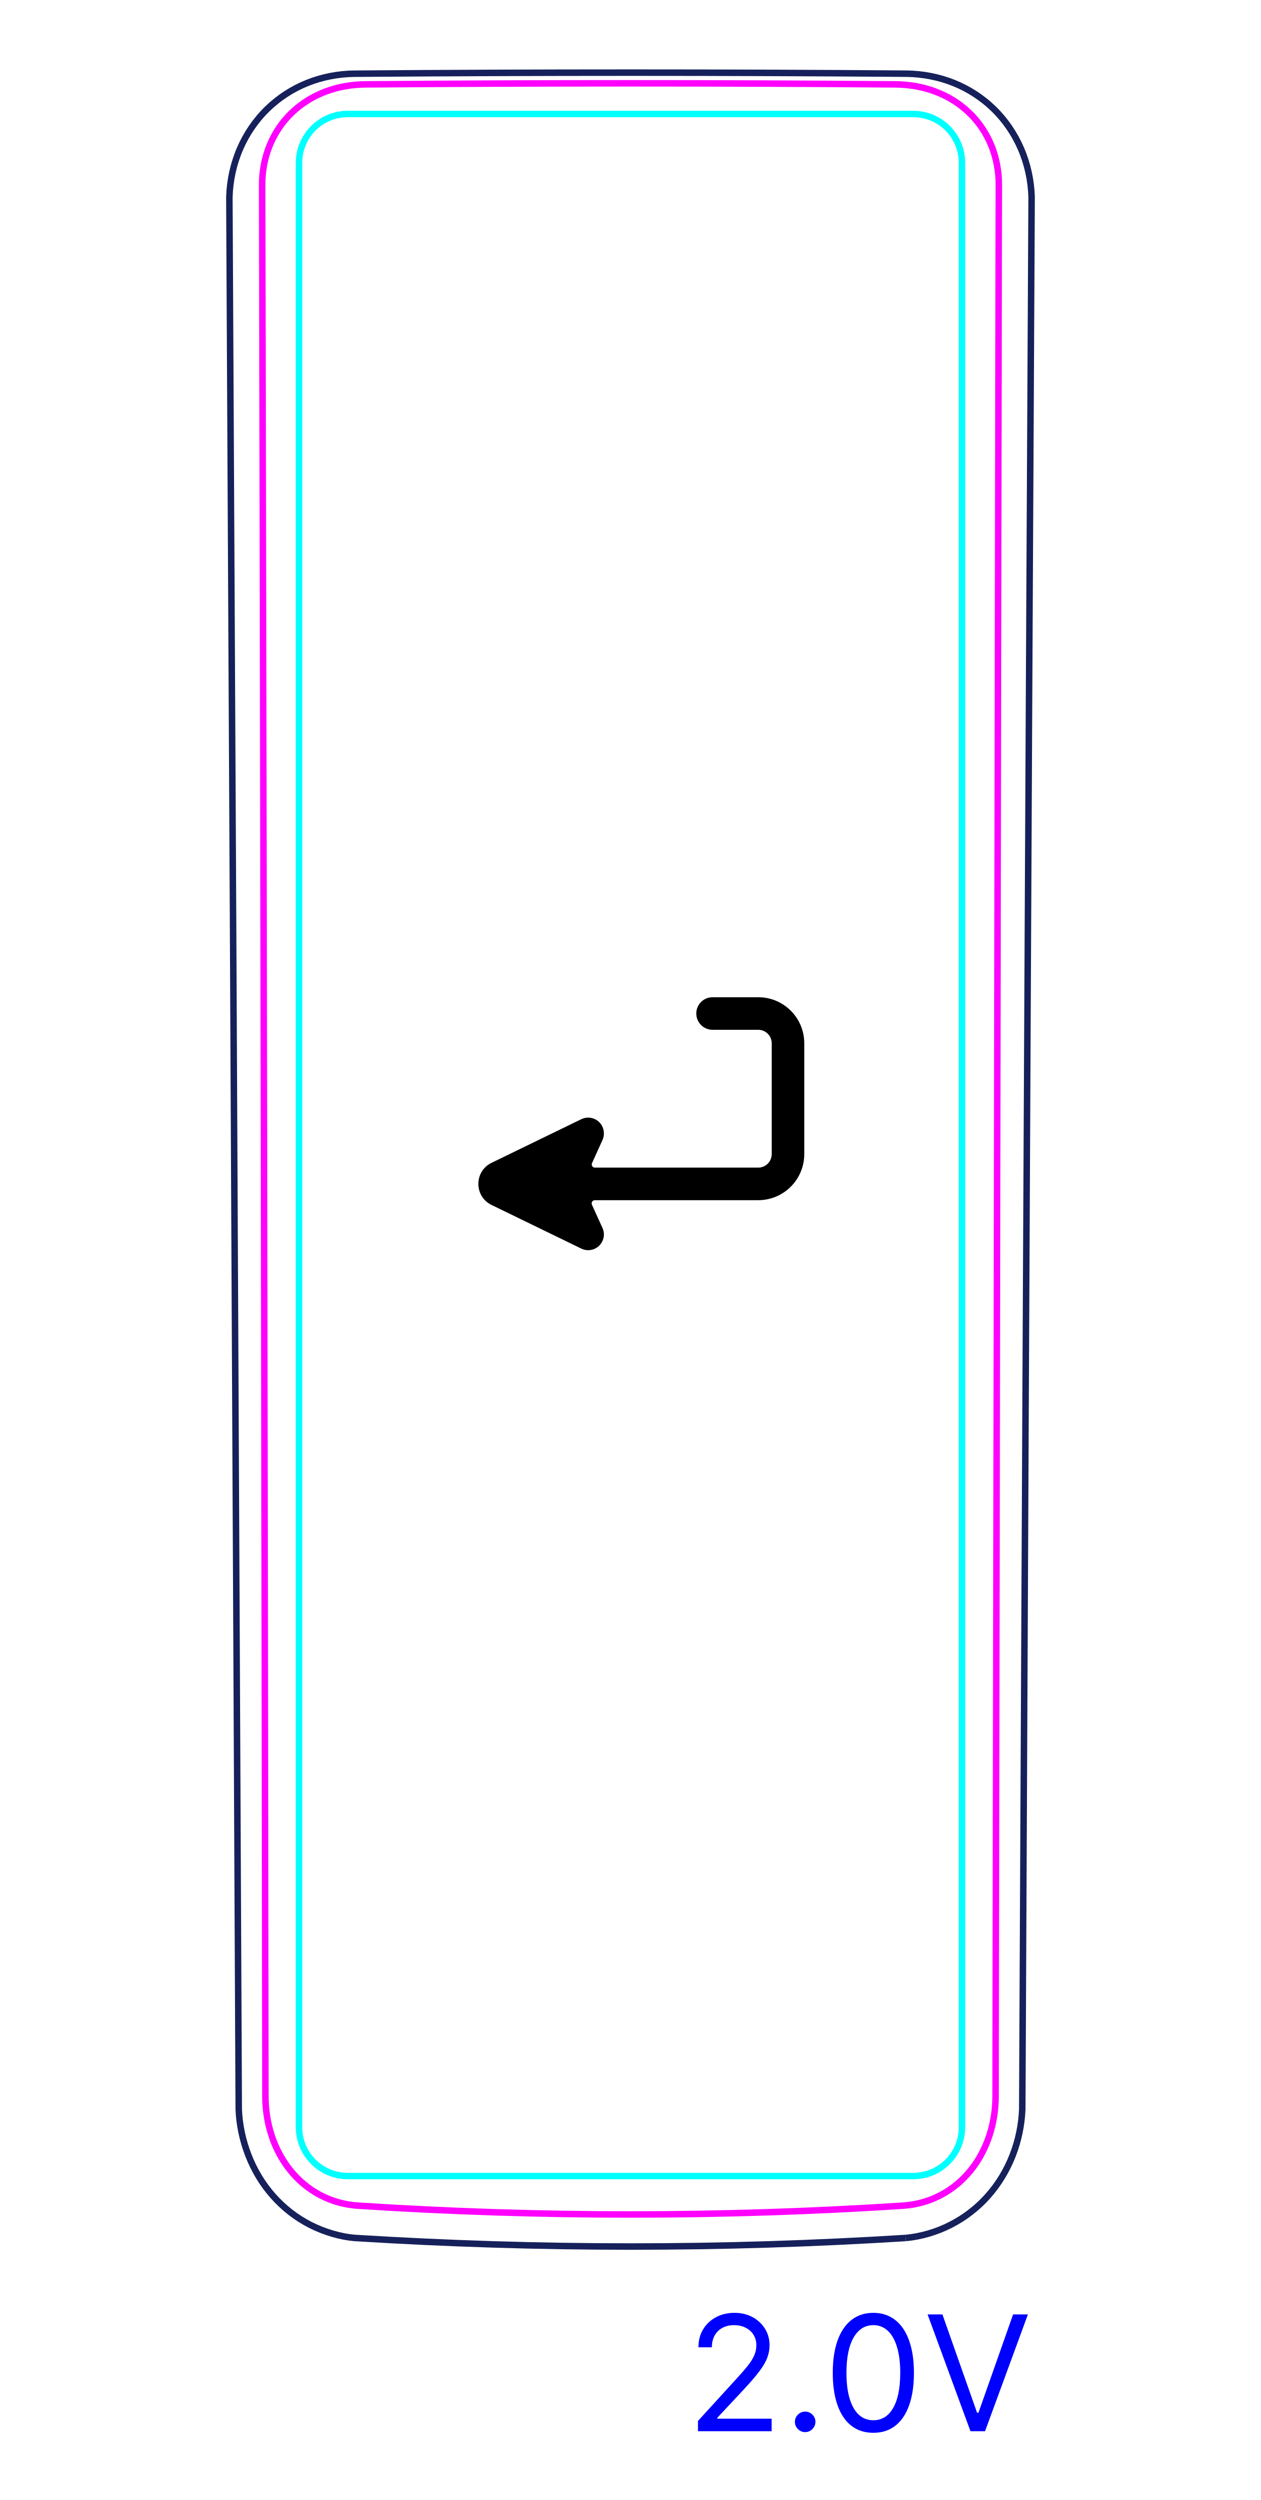 <svg width="55" height="109" viewBox="0 0 55 109" fill="none" xmlns="http://www.w3.org/2000/svg">
<path d="M39.506 97.585C40.183 97.521 40.855 97.321 41.463 97.011C41.771 96.854 42.063 96.669 42.335 96.458C42.61 96.247 42.864 96.009 43.094 95.749C43.553 95.232 43.916 94.628 44.169 93.981C44.419 93.338 44.56 92.653 44.587 91.97C44.683 71.125 44.783 50.28 44.888 29.435C44.923 22.486 44.958 15.538 44.995 8.588C44.973 7.874 44.819 7.156 44.535 6.495C44.255 5.842 43.849 5.245 43.341 4.75C42.841 4.262 42.242 3.875 41.593 3.615C40.947 3.357 40.249 3.224 39.559 3.213C31.519 3.152 23.479 3.152 15.44 3.214C14.75 3.223 14.053 3.356 13.407 3.615C12.758 3.874 12.16 4.262 11.66 4.749C11.152 5.243 10.745 5.841 10.465 6.493C10.181 7.154 10.026 7.872 10.005 8.586L10.004 8.588C10.114 29.434 10.216 50.279 10.315 71.125C10.349 78.073 10.381 85.021 10.413 91.97C10.439 92.654 10.586 93.341 10.835 93.98C10.961 94.304 11.114 94.617 11.293 94.914C11.472 95.21 11.679 95.492 11.909 95.752C12.139 96.012 12.393 96.25 12.666 96.463C12.939 96.674 13.231 96.861 13.539 97.017C13.845 97.172 14.166 97.297 14.495 97.395C14.822 97.491 15.159 97.559 15.498 97.585C19.494 97.833 23.496 97.958 27.5 97.958C31.503 97.959 35.506 97.834 39.502 97.585" stroke="#16215B" stroke-width="0.283" stroke-miterlimit="10"/>
<path d="M41.957 92.759V10.639V7.097C41.957 5.922 41.005 4.97 39.831 4.97H15.169C13.995 4.97 13.043 5.922 13.043 7.096L13.043 92.759C13.043 93.933 13.995 94.885 15.169 94.885H39.831C41.005 94.885 41.957 93.933 41.957 92.759Z" stroke="#00FFFF" stroke-width="0.28" stroke-miterlimit="10"/>
<path d="M11.434 8.062C11.433 7.913 11.44 7.764 11.454 7.616C11.461 7.542 11.469 7.468 11.48 7.394C11.49 7.321 11.503 7.248 11.516 7.176C11.571 6.887 11.654 6.605 11.766 6.333C11.794 6.265 11.824 6.198 11.855 6.131C11.886 6.064 11.92 5.998 11.955 5.934C12.024 5.805 12.1 5.68 12.181 5.561C12.263 5.441 12.351 5.325 12.446 5.215C12.493 5.159 12.542 5.105 12.591 5.052C12.642 4.999 12.694 4.947 12.748 4.896C12.854 4.795 12.966 4.7 13.082 4.611C13.198 4.522 13.318 4.44 13.441 4.364C13.565 4.288 13.692 4.219 13.823 4.155C13.888 4.123 13.955 4.093 14.022 4.064C14.089 4.036 14.158 4.009 14.226 3.983C14.502 3.882 14.783 3.807 15.069 3.757C15.355 3.707 15.646 3.681 15.941 3.679C23.605 3.617 31.393 3.617 39.057 3.679C39.353 3.682 39.646 3.708 39.934 3.758C40.006 3.771 40.079 3.785 40.15 3.801C40.221 3.817 40.294 3.834 40.364 3.854C40.506 3.892 40.645 3.936 40.781 3.987C41.054 4.088 41.316 4.214 41.565 4.369C41.628 4.407 41.689 4.447 41.75 4.489C41.809 4.53 41.868 4.573 41.925 4.618C42.041 4.706 42.151 4.8 42.255 4.9C42.361 5 42.461 5.106 42.556 5.218C42.603 5.274 42.65 5.332 42.694 5.39C42.739 5.448 42.781 5.507 42.822 5.568C42.986 5.809 43.124 6.065 43.235 6.337C43.262 6.405 43.289 6.473 43.313 6.543C43.337 6.613 43.36 6.684 43.381 6.754C43.422 6.895 43.457 7.039 43.484 7.183C43.539 7.471 43.566 7.764 43.565 8.062L43.559 10.64L43.426 89.216L43.424 91.394C43.424 91.684 43.402 91.972 43.359 92.259C43.347 92.33 43.335 92.402 43.32 92.474C43.307 92.544 43.291 92.615 43.275 92.686C43.241 92.827 43.202 92.967 43.158 93.105C43.068 93.378 42.957 93.644 42.82 93.901C42.787 93.965 42.751 94.029 42.714 94.092C42.677 94.154 42.639 94.215 42.6 94.276C42.521 94.397 42.436 94.513 42.346 94.626C42.256 94.737 42.16 94.845 42.059 94.948C42.008 95.001 41.956 95.051 41.902 95.1C41.85 95.149 41.795 95.198 41.739 95.243C41.518 95.426 41.279 95.585 41.026 95.719C40.962 95.752 40.898 95.783 40.832 95.813C40.766 95.844 40.699 95.872 40.632 95.898C40.498 95.951 40.362 95.996 40.225 96.034C39.95 96.11 39.668 96.157 39.38 96.176C31.505 96.688 23.495 96.688 15.62 96.176C15.547 96.172 15.475 96.165 15.403 96.157C15.331 96.148 15.26 96.138 15.189 96.126C15.047 96.102 14.907 96.071 14.769 96.033C14.632 95.995 14.495 95.949 14.361 95.896C14.295 95.87 14.228 95.841 14.162 95.811C14.097 95.781 14.031 95.748 13.967 95.715C13.711 95.58 13.472 95.42 13.252 95.236C13.141 95.144 13.036 95.046 12.934 94.942C12.883 94.89 12.834 94.836 12.785 94.781C12.737 94.727 12.691 94.671 12.646 94.615C12.466 94.39 12.309 94.149 12.176 93.894C12.108 93.768 12.047 93.637 11.99 93.502C11.962 93.436 11.934 93.367 11.91 93.299C11.885 93.231 11.86 93.162 11.839 93.093C11.75 92.818 11.684 92.539 11.641 92.255C11.597 91.972 11.576 91.685 11.576 91.394C11.557 77.506 11.537 63.617 11.513 49.729C11.49 35.84 11.464 21.951 11.434 8.062Z" stroke="#FF00FF" stroke-width="0.283" stroke-miterlimit="10" stroke-linecap="round" stroke-linejoin="round"/>
<path d="M30.443 106.01V105.563L32.123 103.723C32.321 103.508 32.483 103.32 32.611 103.161C32.738 103.001 32.833 102.85 32.894 102.709C32.957 102.566 32.989 102.417 32.989 102.261C32.989 102.082 32.945 101.928 32.859 101.797C32.775 101.666 32.659 101.565 32.511 101.493C32.364 101.422 32.198 101.386 32.014 101.386C31.819 101.386 31.648 101.427 31.502 101.508C31.358 101.588 31.246 101.7 31.166 101.844C31.088 101.988 31.049 102.157 31.049 102.351H30.463C30.463 102.053 30.532 101.791 30.669 101.565C30.807 101.34 30.994 101.164 31.231 101.038C31.47 100.912 31.737 100.849 32.034 100.849C32.332 100.849 32.596 100.912 32.827 101.038C33.057 101.164 33.238 101.334 33.369 101.548C33.5 101.762 33.565 102 33.565 102.261C33.565 102.449 33.531 102.632 33.463 102.811C33.397 102.988 33.281 103.186 33.115 103.405C32.951 103.622 32.723 103.887 32.432 104.2L31.288 105.423V105.463H33.655V106.01H30.443ZM35.119 106.05C34.996 106.05 34.891 106.006 34.803 105.918C34.715 105.83 34.671 105.725 34.671 105.602C34.671 105.48 34.715 105.374 34.803 105.287C34.891 105.199 34.996 105.155 35.119 105.155C35.241 105.155 35.347 105.199 35.434 105.287C35.522 105.374 35.566 105.48 35.566 105.602C35.566 105.684 35.545 105.758 35.504 105.826C35.464 105.894 35.41 105.949 35.343 105.99C35.276 106.03 35.202 106.05 35.119 106.05ZM38.092 106.08C37.717 106.08 37.398 105.978 37.135 105.774C36.871 105.568 36.67 105.271 36.531 104.881C36.392 104.49 36.322 104.018 36.322 103.465C36.322 102.914 36.392 102.445 36.531 102.055C36.672 101.664 36.874 101.366 37.137 101.16C37.402 100.953 37.721 100.849 38.092 100.849C38.463 100.849 38.78 100.953 39.044 101.16C39.309 101.366 39.511 101.664 39.65 102.055C39.791 102.445 39.862 102.914 39.862 103.465C39.862 104.018 39.792 104.49 39.653 104.881C39.514 105.271 39.312 105.568 39.049 105.774C38.785 105.978 38.466 106.08 38.092 106.08ZM38.092 105.533C38.463 105.533 38.751 105.354 38.957 104.996C39.162 104.638 39.265 104.127 39.265 103.465C39.265 103.024 39.218 102.648 39.123 102.338C39.031 102.029 38.896 101.792 38.721 101.63C38.547 101.468 38.337 101.386 38.092 101.386C37.724 101.386 37.436 101.568 37.229 101.931C37.022 102.292 36.919 102.803 36.919 103.465C36.919 103.905 36.965 104.28 37.058 104.588C37.151 104.896 37.284 105.131 37.458 105.292C37.634 105.452 37.845 105.533 38.092 105.533ZM41.105 100.919L42.616 105.205H42.676L44.187 100.919H44.833L42.964 106.01H42.328L40.458 100.919H41.105Z" fill="#0000FF"/>
<path fill-rule="evenodd" clip-rule="evenodd" d="M31.079 43.483C30.687 43.483 30.369 43.8 30.369 44.193C30.369 44.585 30.687 44.903 31.079 44.903H33.069C33.397 44.903 33.659 45.165 33.659 45.492V50.322C33.659 50.65 33.397 50.913 33.069 50.913H25.949C25.847 50.913 25.779 50.807 25.822 50.715L26.278 49.711C26.318 49.622 26.339 49.525 26.339 49.428V49.417C26.339 49.181 26.218 48.962 26.018 48.837C25.818 48.712 25.567 48.698 25.355 48.801L21.45 50.699C20.669 51.066 20.669 52.178 21.45 52.546L25.355 54.444C25.615 54.57 25.926 54.52 26.132 54.318C26.339 54.117 26.397 53.807 26.278 53.544L25.817 52.53C25.775 52.438 25.843 52.333 25.945 52.333H33.069C34.181 52.333 35.079 51.435 35.079 50.322V45.492C35.079 44.38 34.181 43.483 33.069 43.483H31.079Z" fill="black"/>
</svg>
